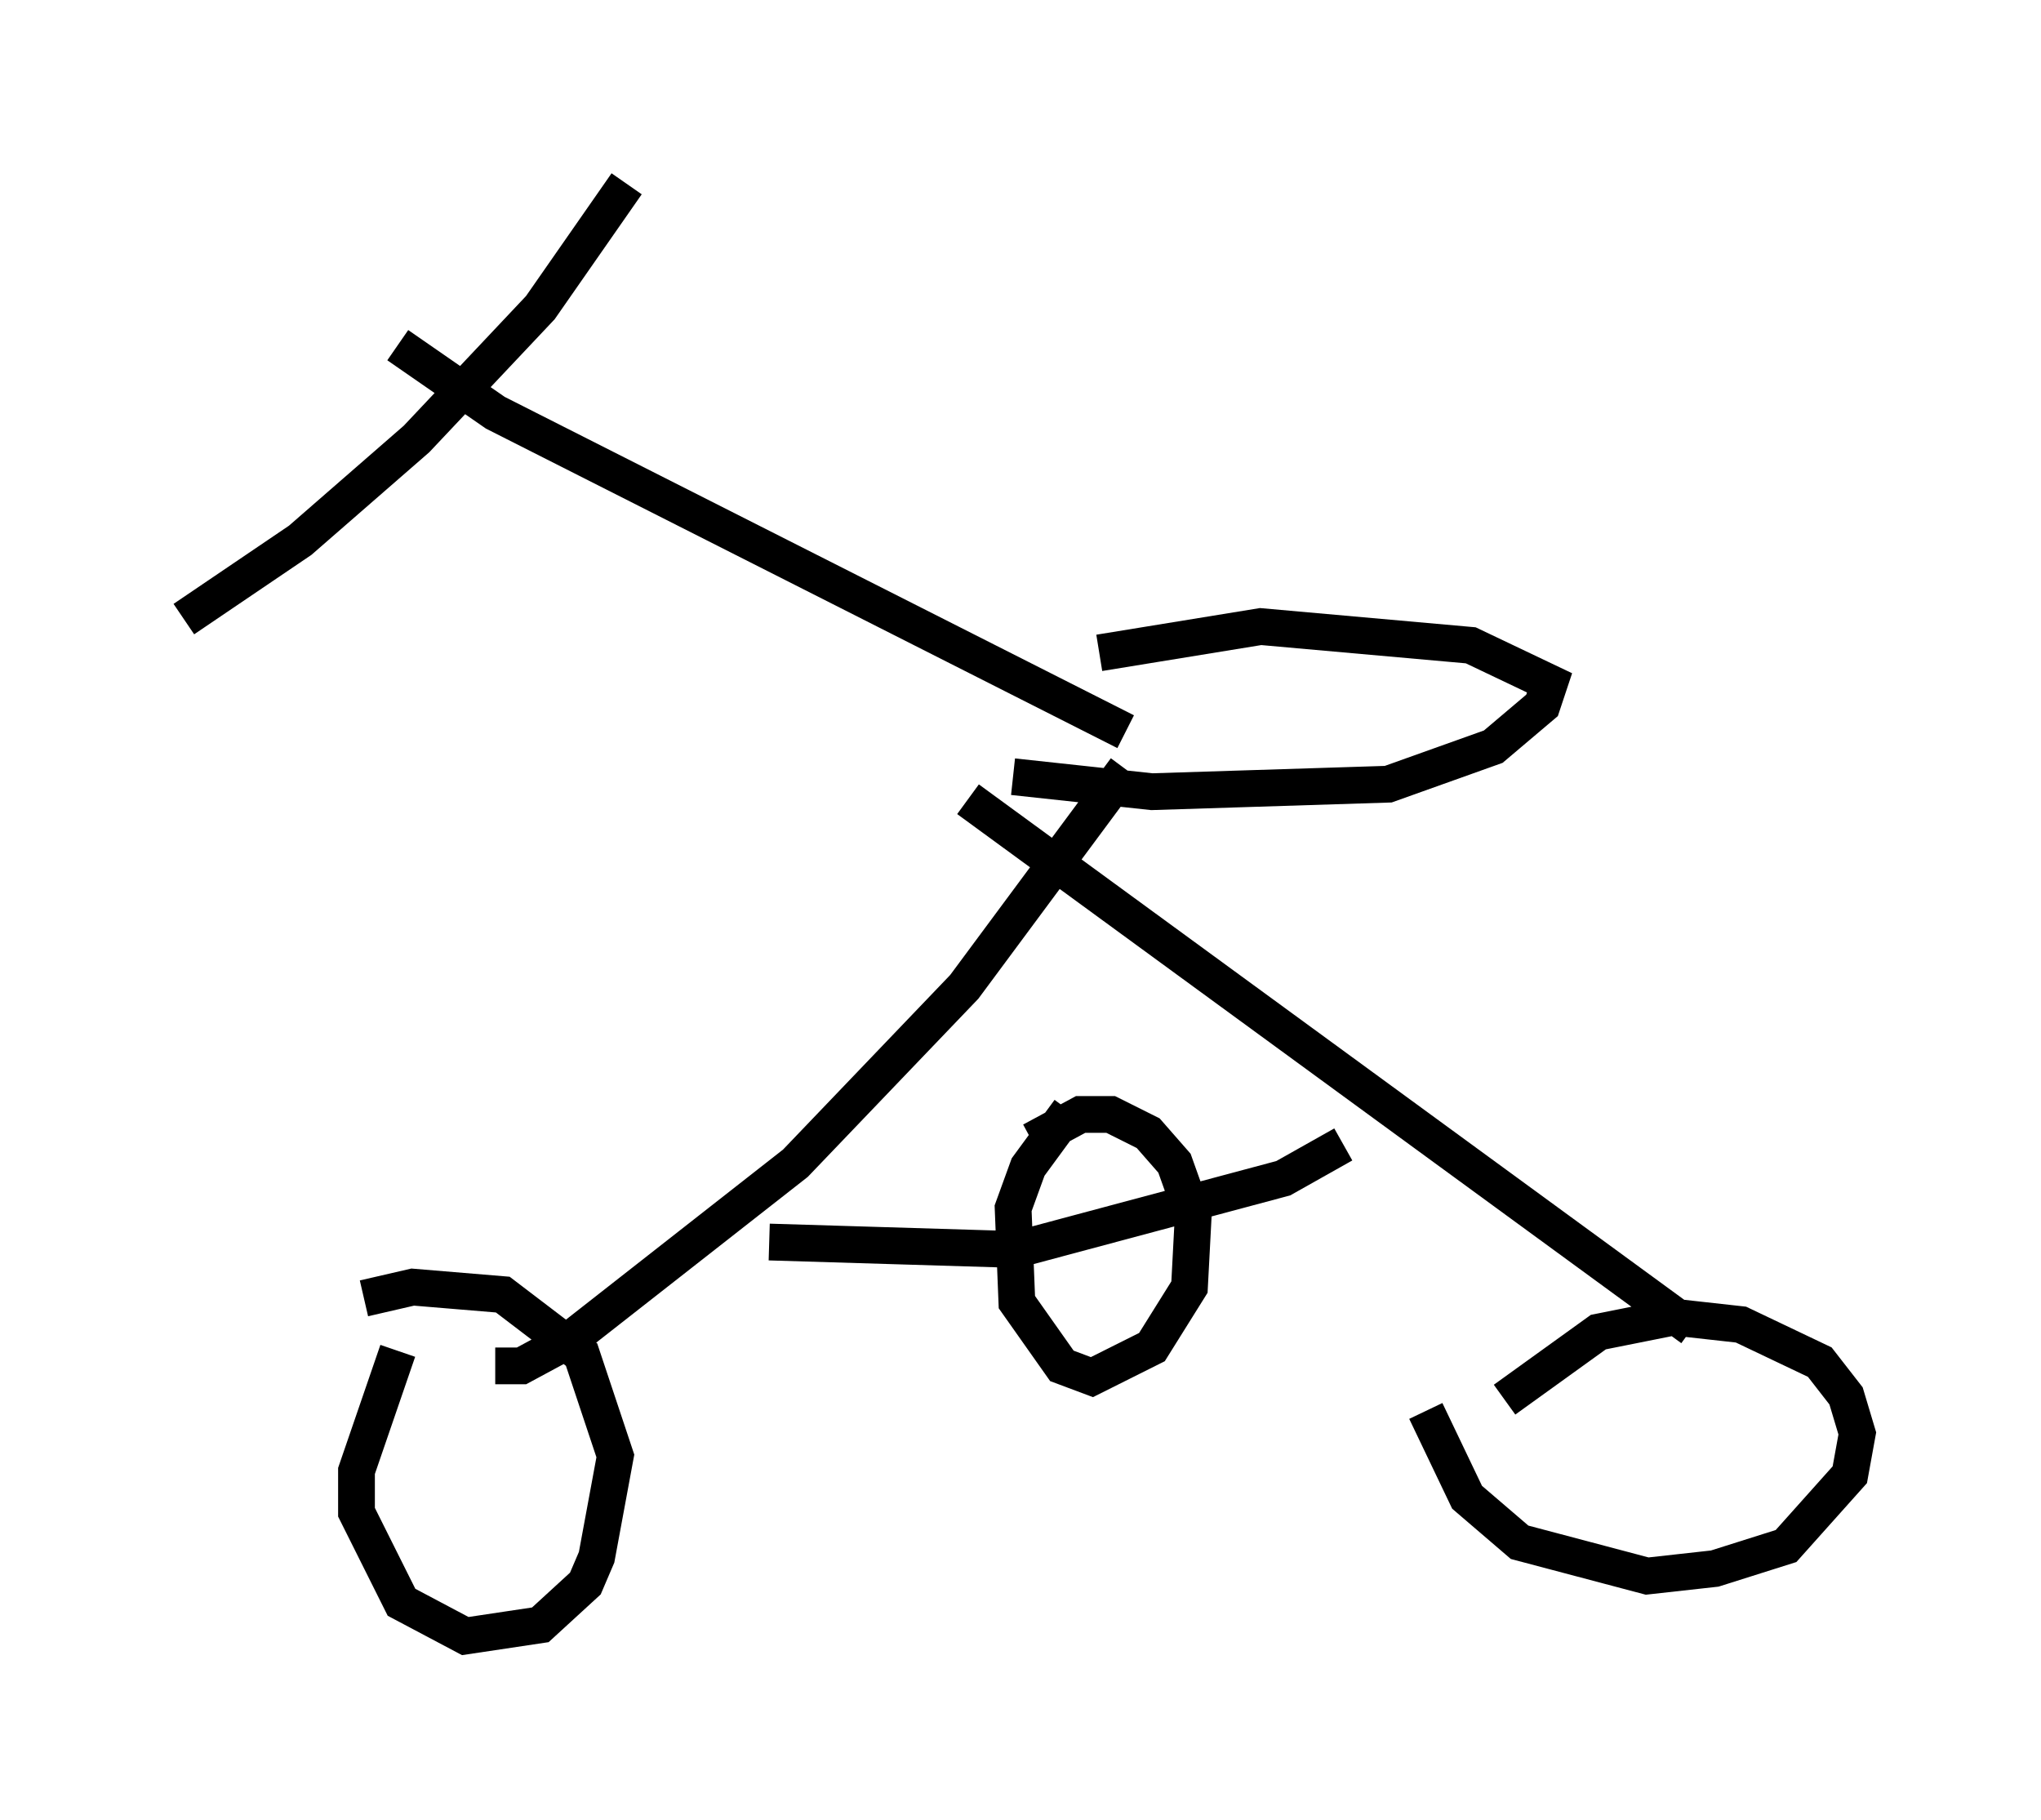 <?xml version="1.0" encoding="utf-8" ?>
<svg baseProfile="full" height="49.507" version="1.1" width="55.53" xmlns="http://www.w3.org/2000/svg" xmlns:ev="http://www.w3.org/2001/xml-events" xmlns:xlink="http://www.w3.org/1999/xlink"><defs /><rect fill="white" height="49.507" width="55.53" x="0" y="0" /><path d="M27.05, 19.598 m2.858, -1.838 l4.39, -0.715 5.717, 0.51 l2.144, 1.021 -0.204, 0.613 l-1.327, 1.123 -2.858, 1.021 l-6.431, 0.204 -3.777, -0.408 m3.063, -0.204 l-4.39, 5.921 -4.594, 4.798 l-6.125, 4.798 -1.327, 0.715 l-0.715, 0.0 m12.863, -15.415 l19.702, 14.394 m-5.104, 1.94 l2.552, -1.838 2.042, -0.408 l1.838, 0.204 2.144, 1.021 l0.715, 0.919 0.306, 1.021 l-0.204, 1.123 -1.735, 1.94 l-1.94, 0.613 -1.838, 0.204 l-3.471, -0.919 -1.429, -1.225 l-1.123, -2.348 m-28.89, -3.063 l1.327, -0.306 2.45, 0.204 l2.144, 1.633 0.919, 2.756 l-0.51, 2.756 -0.306, 0.715 l-1.225, 1.123 -2.042, 0.306 l-1.735, -0.919 -1.225, -2.45 l0.0, -1.123 1.123, -3.267 m25.725, -5.615 l-1.633, 0.919 -7.248, 1.94 l-6.738, -0.204 m7.146, -2.756 l1.327, -0.715 0.817, 0.0 l1.021, 0.51 0.715, 0.817 l0.51, 1.429 -0.102, 1.94 l-1.021, 1.633 -1.633, 0.817 l-0.817, -0.306 -1.225, -1.735 l-0.102, -2.552 0.408, -1.123 l1.123, -1.531 m1.531, -10.311 l-17.15, -8.677 -2.654, -1.838 m6.227, -4.39 l-2.348, 3.369 -3.369, 3.573 l-3.165, 2.756 -3.165, 2.144 " fill="none" stroke="black" stroke-width="1" /></svg>